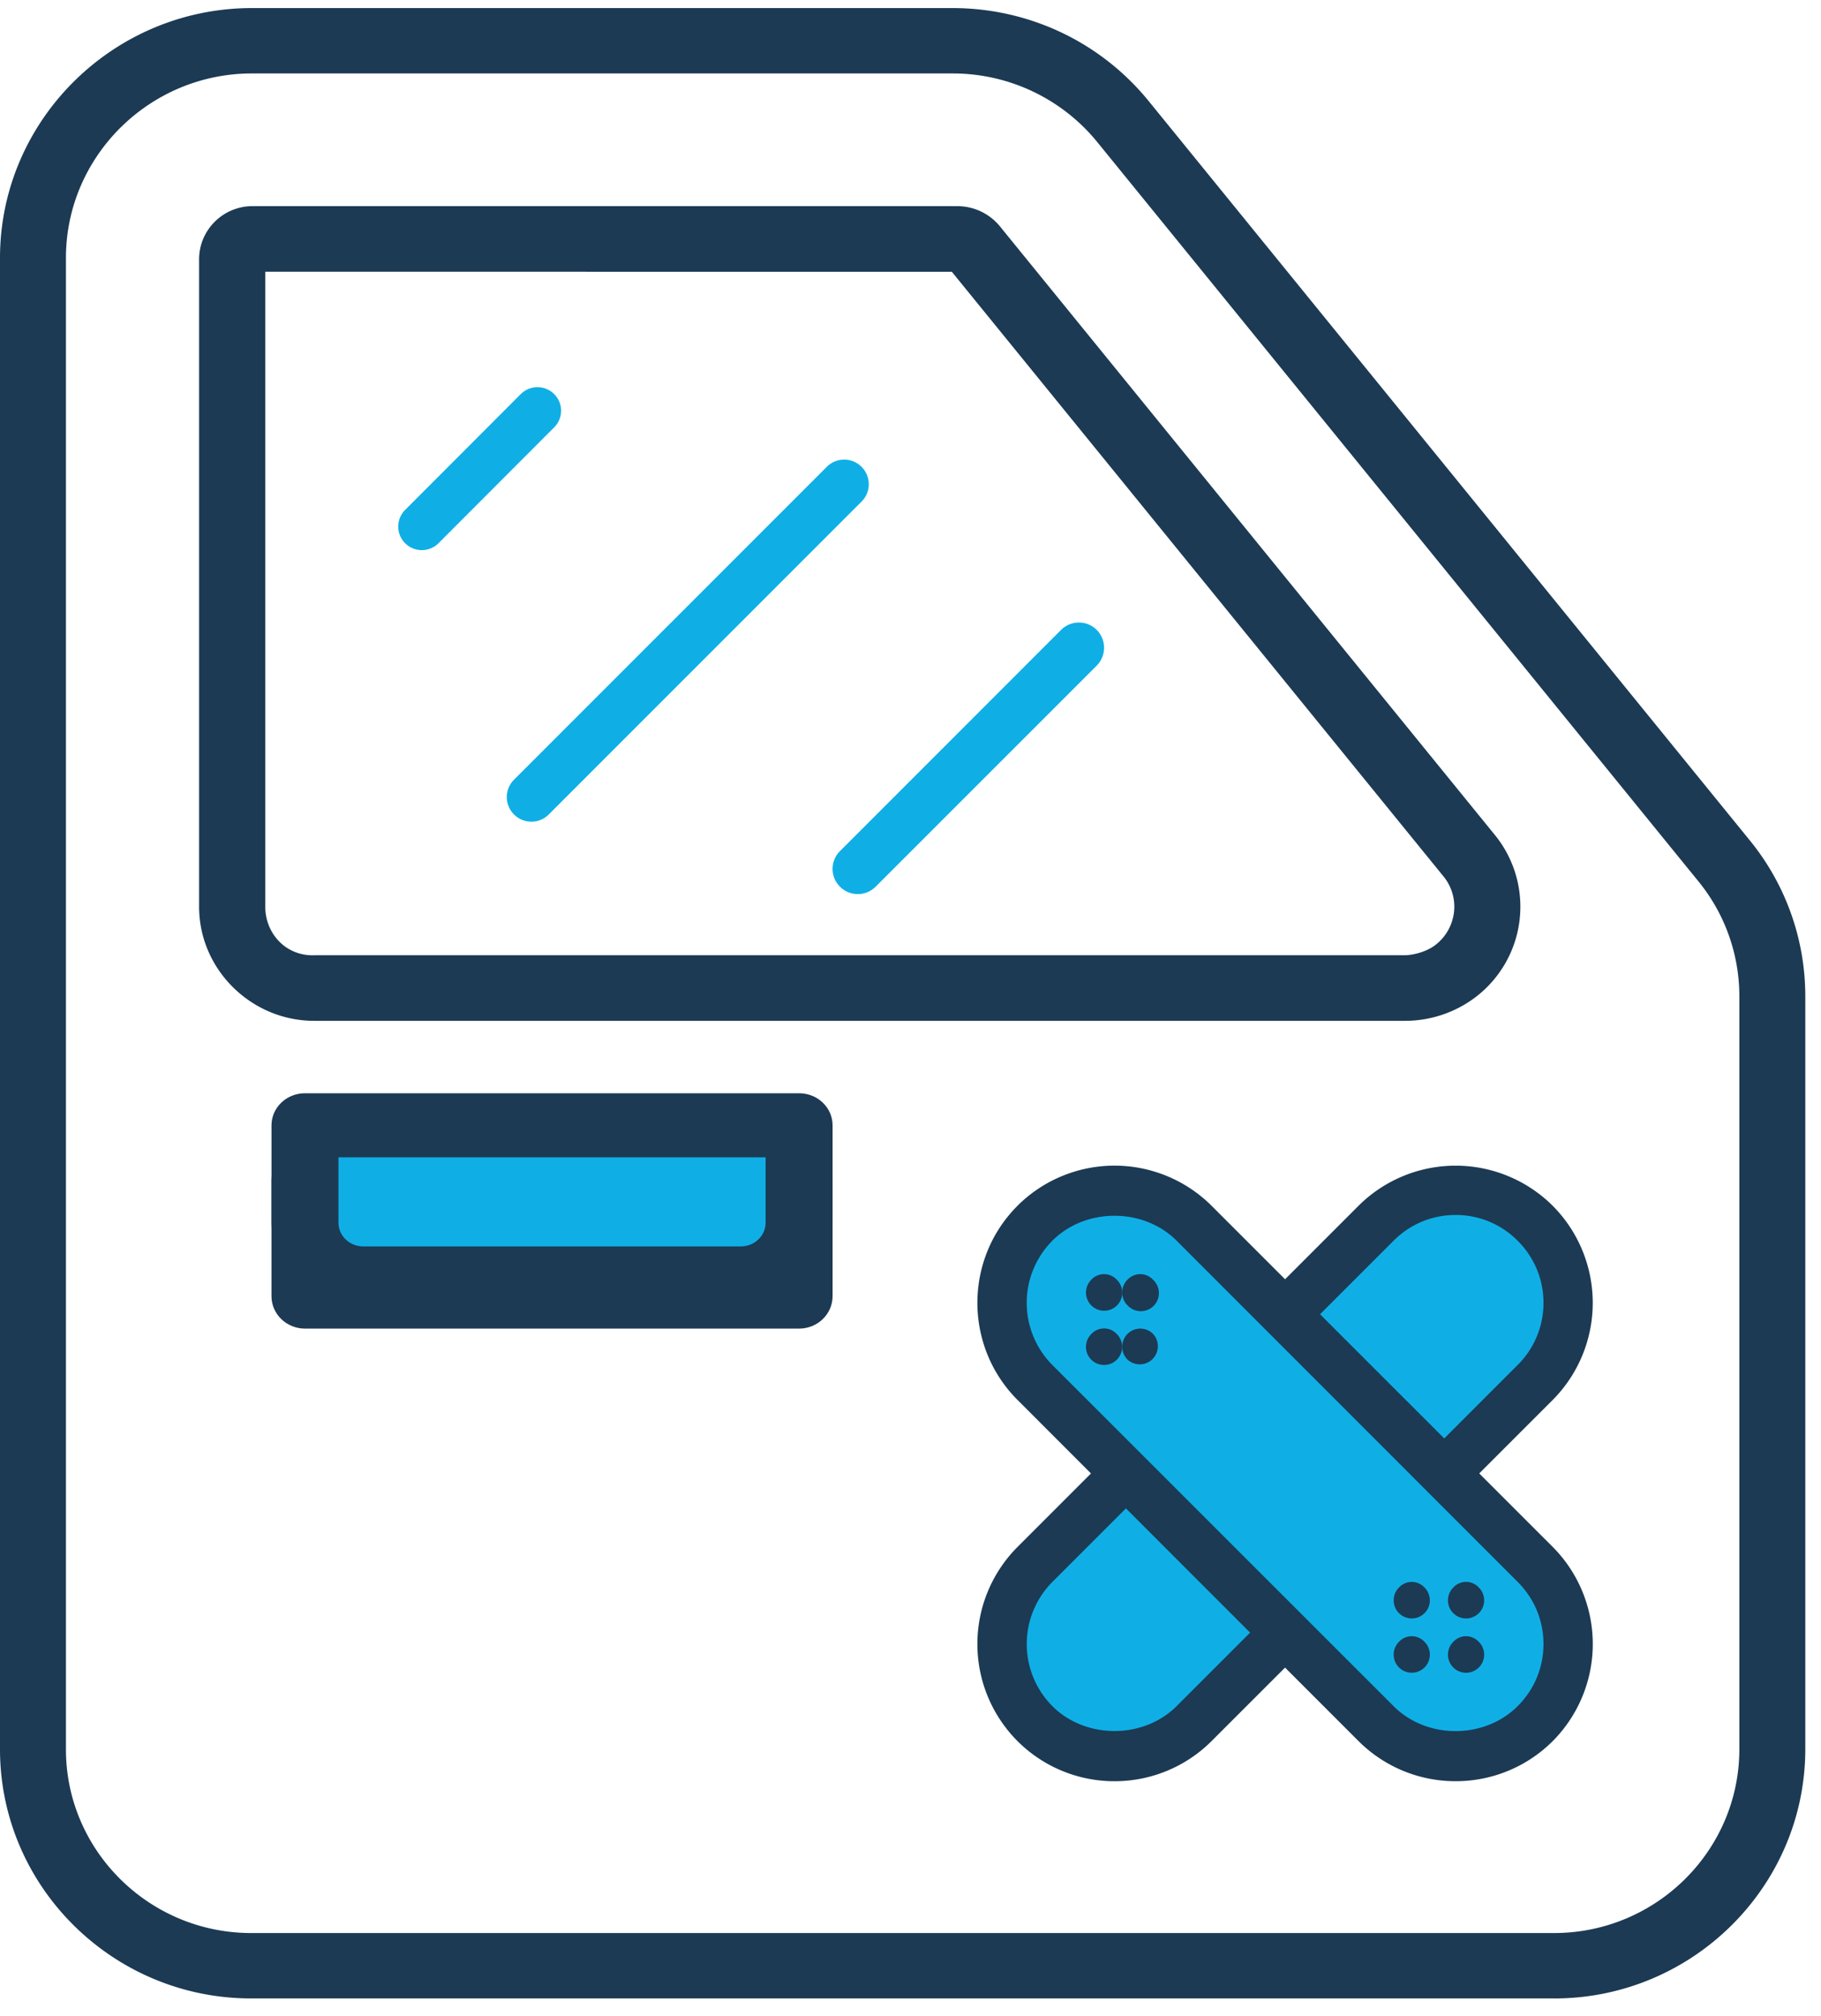 <svg xmlns="http://www.w3.org/2000/svg" xmlns:xlink="http://www.w3.org/1999/xlink" width="75" height="83" viewBox="0 0 75 83">
    <defs>
        <path id="a" d="M0 .044h74.353V82H0z"/>
        <path id="c" d="M0 82h74.545V0H0z"/>
    </defs>
    <g fill="none" fill-rule="evenodd" transform="translate(0 .288)">
        <path fill="#0FAFE6" d="M17.371 22.364a.97.97 0 0 1-.69-1.651l4.768-4.775a.975.975 0 0 1 1.373-.002c.38.377.383.99.005 1.37l-4.766 4.774a.982.982 0 0 1-.69.284M21.886 33.545c-.26 0-.518-.1-.716-.297a1.01 1.01 0 0 1 0-1.431l12.883-12.883a1.009 1.009 0 0 1 1.431 0 1.01 1.01 0 0 1 0 1.432L22.602 33.248a1.01 1.01 0 0 1-.716.297M35.33 36.527c-.266 0-.532-.102-.734-.304a1.034 1.034 0 0 1 0-1.467l9.103-9.105a1.04 1.04 0 0 1 1.473 0 1.044 1.044 0 0 1 0 1.466l-9.109 9.106a1.036 1.036 0 0 1-.733.304"/>
        <path fill="#1C3A54" d="M10.347 2.737c-4.193.013-7.62 3.41-7.631 7.573v61.455c.01 4.156 3.435 7.541 7.63 7.541h53.66c4.196 0 7.618-3.385 7.631-7.546V40.766a7.477 7.477 0 0 0-1.68-4.757L45.16 5.522a7.67 7.67 0 0 0-5.939-2.785H10.347zm53.66 79.262h-53.66C4.657 82 .017 77.41 0 71.77V10.305C.017 4.663 4.657.063 10.344.044H39.224c3.131 0 6.064 1.376 8.046 3.781l24.8 30.493a10.149 10.149 0 0 1 2.283 6.456v30.991C74.334 77.41 69.693 82 64.007 82z"/>
        <path fill="#1C3A54" d="M57.821 39.045c.376.002.93-.14 1.293-.42.426-.326.696-.799.767-1.328a1.966 1.966 0 0 0-.41-1.475l-20.27-24.921H10.927V37.13c.044 1.066.873 1.96 2.035 1.915h44.858zm.052 2.7H12.936c-2.53 0-4.654-2.03-4.733-4.548-.003-.013-.003-.03-.003-.043V10.388c0-.581.23-1.132.644-1.545A2.202 2.202 0 0 1 10.41 8.2h29.025a2.27 2.27 0 0 1 1.735.816l20.443 25.132a4.68 4.68 0 0 1-.827 6.612 4.807 4.807 0 0 1-2.913.985z"/>
        <path fill="#1C3A54" d="M12.673 52.927H32.8v-4.472H12.673z"/>
        <path fill="#1C3A54" d="M13.94 51.746h17.593v-2.11H13.94v2.11zm18.972 2.672H12.561c-.761 0-1.38-.598-1.38-1.336V48.3c0-.74.619-1.336 1.38-1.336h20.351c.761 0 1.379.595 1.379 1.336v4.782c0 .738-.618 1.336-1.379 1.336z"/>
        <path fill="#0FAFE6" d="M12.673 46.218H32.8v4.267c0 1.347-1.06 2.442-2.373 2.442H15.045c-1.309 0-2.372-1.095-2.372-2.442v-4.267z"/>
        <path fill="#1C3A54" d="M13.94 47.366v2.692c0 .538.457.976 1.02.976h15.553c.562 0 1.02-.438 1.02-.976v-2.692H13.94zm16.573 6.307H14.96c-2.082 0-3.778-1.623-3.778-3.615v-4.011c0-.729.618-1.32 1.379-1.32h20.351c.761 0 1.379.591 1.379 1.32v4.01c0 1.993-1.693 3.616-3.778 3.616z"/>
        <path fill="#0FAFE6" d="M62.763 50.546a4.594 4.594 0 0 1 0 6.497l-13.922 13.92a4.595 4.595 0 0 1-6.497 0 4.595 4.595 0 0 1 0-6.494l13.924-13.923a4.592 4.592 0 0 1 6.495 0"/>
        <path fill="#1C3A54" d="M59.951 49.739c-.965 0-1.873.377-2.556 1.062l-14.05 14.047a3.625 3.625 0 0 0 0 5.117c1.368 1.366 3.75 1.363 5.117-.003l14.045-14.047a3.585 3.585 0 0 0 1.063-2.558c0-.965-.377-1.873-1.063-2.556a3.584 3.584 0 0 0-2.556-1.062m-14.05 23.316a5.645 5.645 0 0 1-3.996-1.654 5.66 5.66 0 0 1 0-7.99L55.953 49.36a5.667 5.667 0 0 1 7.996 0 5.67 5.67 0 0 1 0 7.997L49.901 71.401a5.648 5.648 0 0 1-4 1.654"/>
        <path fill="#0FAFE6" d="M42.344 50.546a4.595 4.595 0 0 1 6.497 0l13.922 13.92a4.594 4.594 0 0 1-6.495 6.497L42.344 57.04a4.595 4.595 0 0 1 0-6.494"/>
        <path fill="#1C3A54" d="M43.344 50.798a3.628 3.628 0 0 0 0 5.12l14.051 14.044c1.364 1.372 3.746 1.372 5.112 0a3.583 3.583 0 0 0 1.063-2.556c0-.967-.377-1.875-1.063-2.558L48.462 50.8c-1.364-1.369-3.749-1.372-5.118-.003m16.607 22.257a5.648 5.648 0 0 1-3.998-1.651l-14.048-14.05c-2.2-2.206-2.2-5.789 0-7.99v-.002a5.662 5.662 0 0 1 7.996 0L63.95 63.406a5.67 5.67 0 0 1 0 7.998 5.648 5.648 0 0 1-3.998 1.65"/>
        <path fill="#1C3A54" d="M45.993 52.402a.745.745 0 1 1-1.043 1.064.747.747 0 0 1-.012-1.052c.003-.003.006-.01.012-.012a.713.713 0 0 1 1.01-.033l.033.033zM47.496 54.643a.747.747 0 0 1-1.055 1.055.748.748 0 0 1-.009-1.055.742.742 0 0 1 1.053-.012c.003.003.008.006.011.012" />
        <path fill="#1C3A54" d="M47.484 52.402a.745.745 0 1 1-1.043 1.062.747.747 0 0 1-.012-1.053l.012-.009a.713.713 0 0 1 1.043 0M45.993 54.638a.745.745 0 1 1-1.043 1.065.747.747 0 0 1-.012-1.053c.003-.003.006-.009.012-.012a.713.713 0 0 1 1.01-.033l.033.033zM58.666 65.074a.745.745 0 1 1-1.043 1.065.747.747 0 0 1 0-1.065.713.713 0 0 1 1.01-.032l.033.032zM60.903 67.311a.745.745 0 1 1-1.044 1.065.747.747 0 0 1 0-1.065.713.713 0 0 1 1.01-.032c.013.009.022.02.034.032M60.903 65.075a.745.745 0 1 1-1.044 1.065.747.747 0 0 1-.012-1.053l.012-.012a.713.713 0 0 1 1.044 0M58.666 67.31a.745.745 0 1 1-1.043 1.065.747.747 0 0 1-.012-1.053l.012-.012a.716.716 0 0 1 1.01-.033c.012.012.021.024.033.033"/>
    </g>
</svg>
